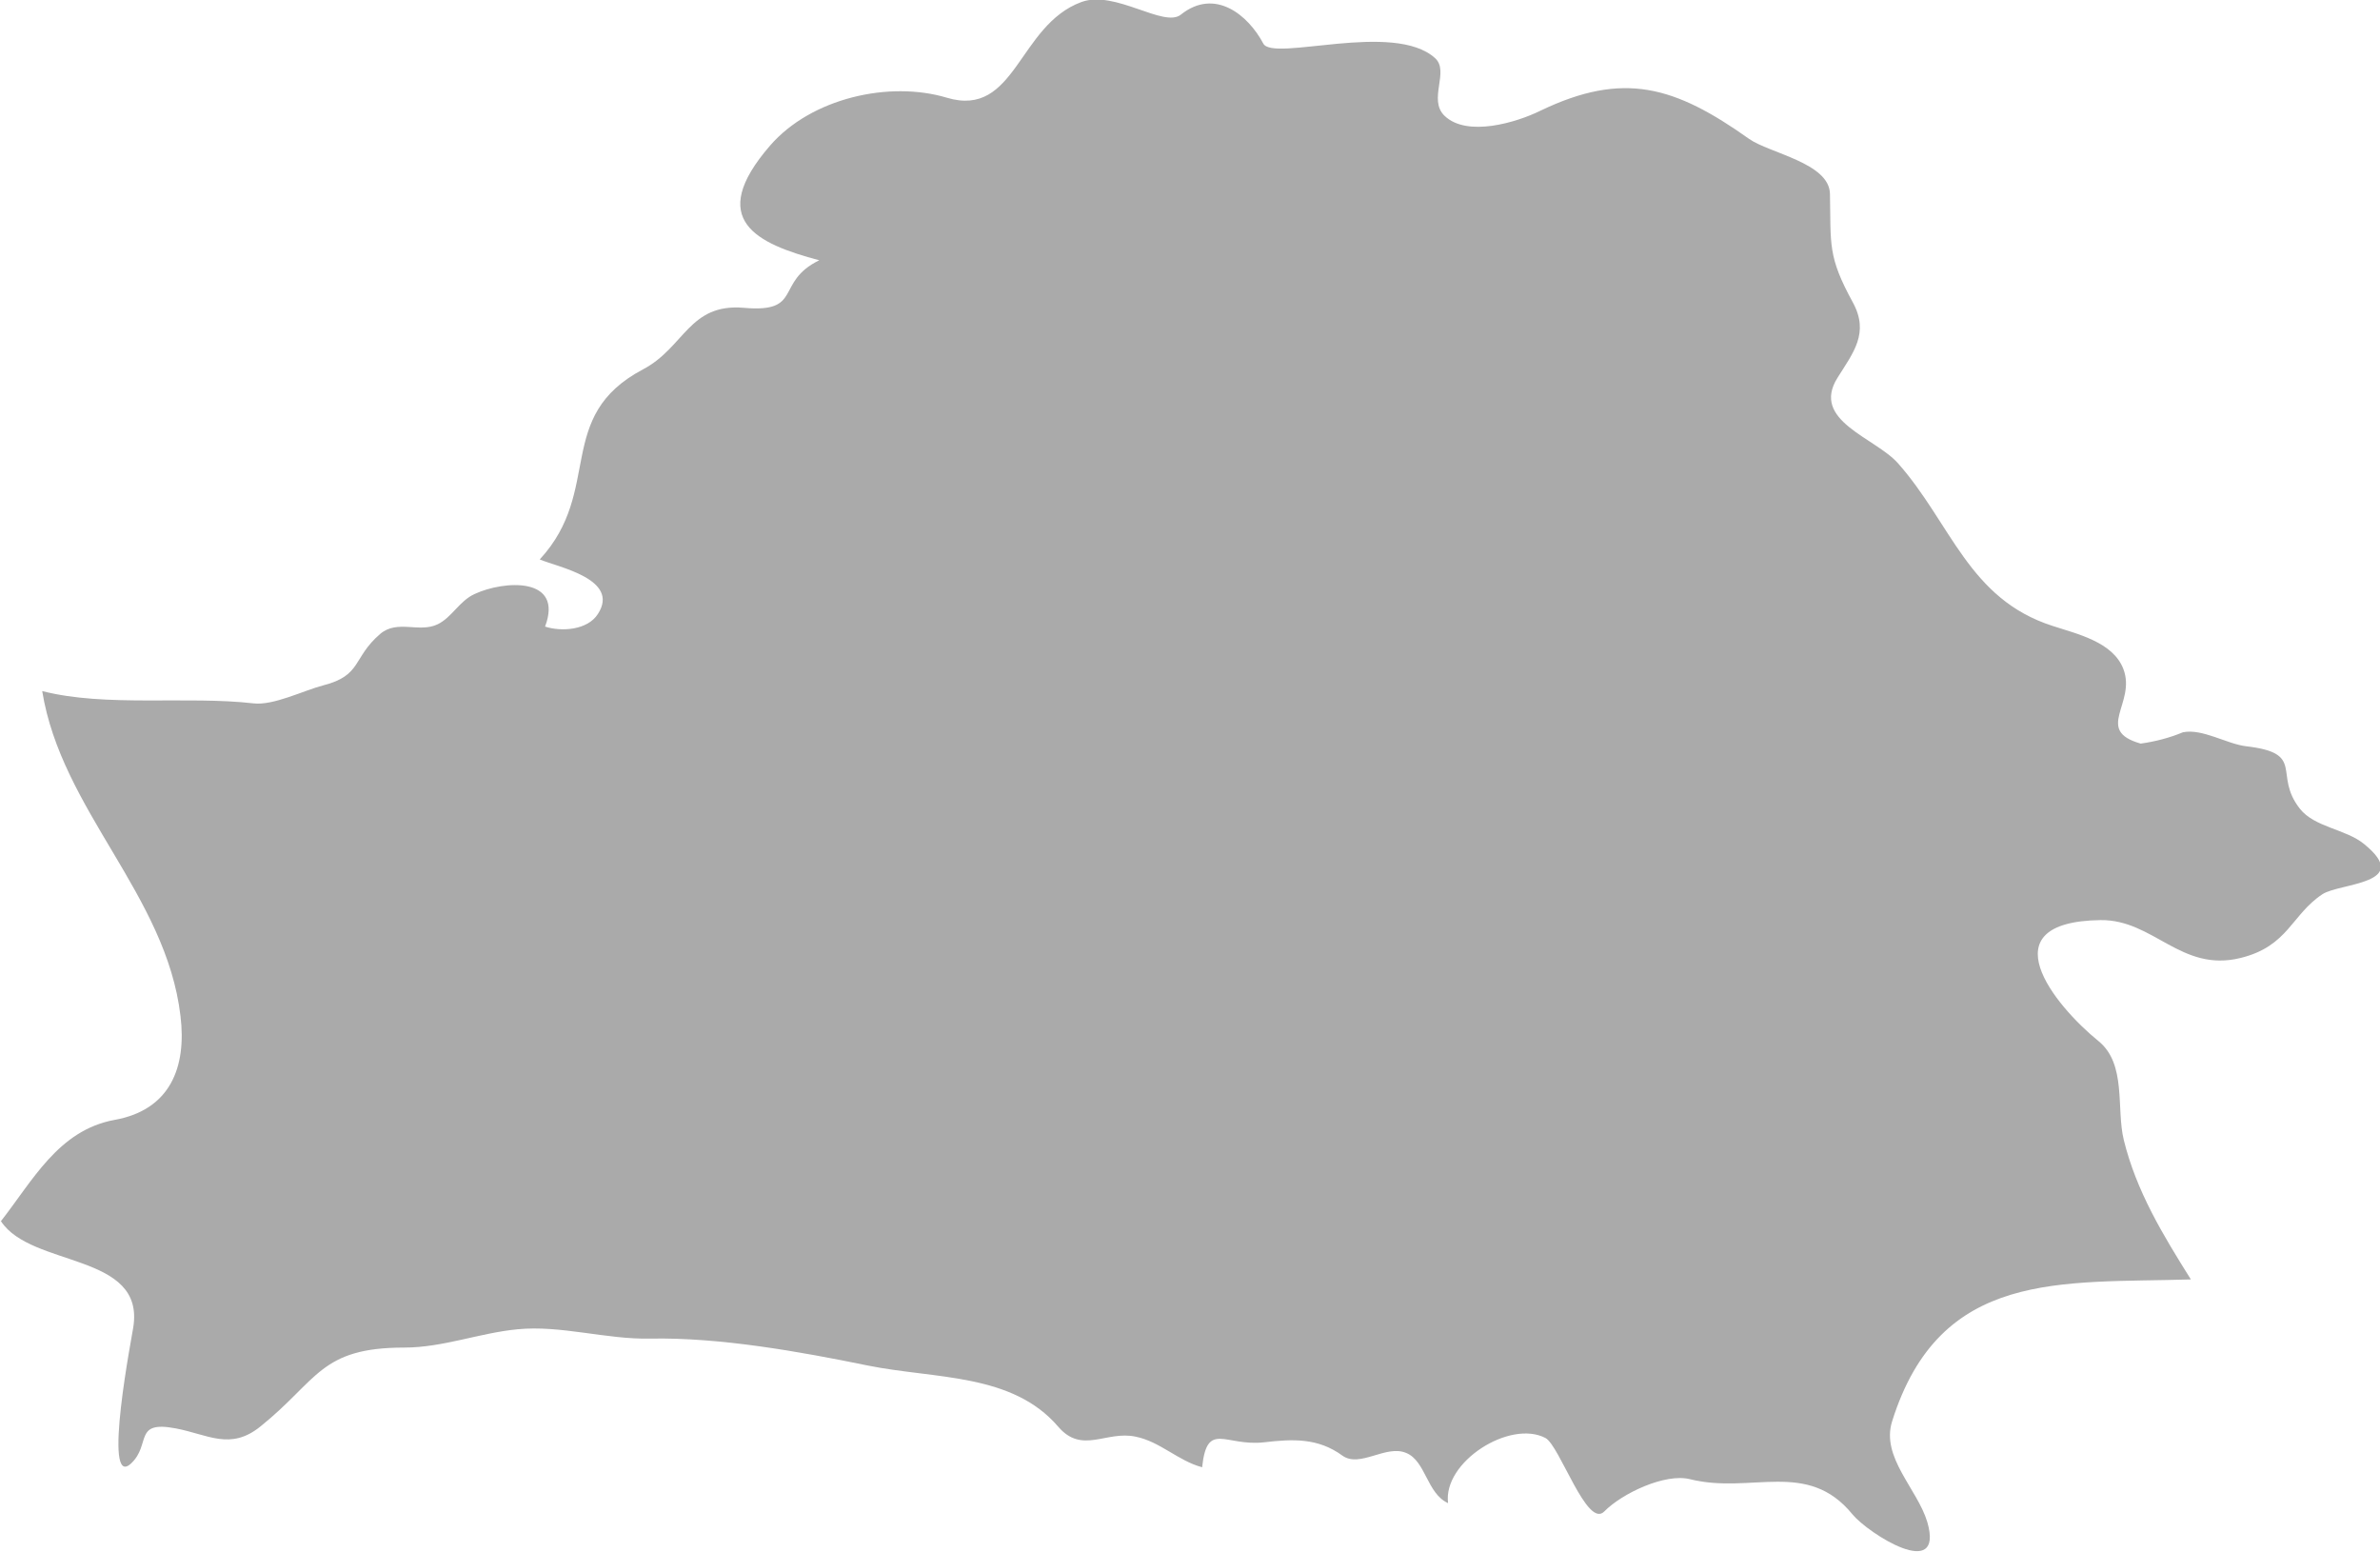 <?xml version="1.0" encoding="UTF-8" standalone="no"?>
<!-- Created with Inkscape (http://www.inkscape.org/) -->

<svg
   xmlns:dc="http://purl.org/dc/elements/1.1/"
   xmlns:cc="http://creativecommons.org/ns#"
   xmlns:rdf="http://www.w3.org/1999/02/22-rdf-syntax-ns#"
   xmlns:svg="http://www.w3.org/2000/svg"
   xmlns="http://www.w3.org/2000/svg"
   xmlns:sodipodi="http://sodipodi.sourceforge.net/DTD/sodipodi-0.dtd"
   xmlns:inkscape="http://www.inkscape.org/namespaces/inkscape"
   width="7.161mm"
   height="4.67mm"
   viewBox="0 0 7.161 4.67"
   version="1.1"
   id="svg7070"
   inkscape:version="0.92.4 (5da689c313, 2019-01-14)"
   sodipodi:docname="belarus.svg">
  <defs
     id="defs7064" />
  <sodipodi:namedview
     id="base"
     pagecolor="#ffffff"
     bordercolor="#666666"
     borderopacity="1.0"
     inkscape:pageopacity="0.0"
     inkscape:pageshadow="2"
     inkscape:zoom="1.4"
     inkscape:cx="71.445631"
     inkscape:cy="-118.37223"
     inkscape:document-units="mm"
     inkscape:current-layer="layer1"
     showgrid="false"
     inkscape:window-width="958"
     inkscape:window-height="1008"
     inkscape:window-x="-7"
     inkscape:window-y="0"
     inkscape:window-maximized="0" />
  <g
     inkscape:label="Layer 1"
     inkscape:groupmode="layer"
     id="layer1"
     transform="translate(-163.327,-32.623)">
    <path
       inkscape:connector-curvature="0"
       style="fill:#aaaaaa;stroke-width:0.265"
       d="m 163.328,36.299 c 0.097,-0.123 0.174,-0.276 0.344,-0.307 0.167,-0.03 0.217,-0.158 0.198,-0.313 -0.043,-0.364 -0.358,-0.618 -0.416,-0.977 0.191,0.049 0.436,0.014 0.636,0.037 0.06,0.007 0.151,-0.039 0.209,-0.054 0.118,-0.03 0.088,-0.083 0.172,-0.155 0.052,-0.044 0.117,-0.002 0.173,-0.029 0.043,-0.021 0.065,-0.07 0.111,-0.091 0.088,-0.041 0.269,-0.053 0.212,0.098 0.049,0.016 0.128,0.011 0.159,-0.038 0.068,-0.105 -0.121,-0.141 -0.175,-0.164 0.192,-0.208 0.042,-0.43 0.311,-0.572 0.125,-0.066 0.138,-0.199 0.303,-0.185 0.18,0.016 0.092,-0.077 0.227,-0.143 -0.188,-0.05 -0.342,-0.121 -0.148,-0.345 0.124,-0.143 0.359,-0.196 0.532,-0.144 0.208,0.062 0.214,-0.218 0.405,-0.288 0.101,-0.037 0.248,0.079 0.299,0.038 0.103,-0.082 0.203,0.002 0.248,0.087 0.029,0.056 0.393,-0.069 0.517,0.044 0.044,0.04 -0.022,0.124 0.028,0.173 0.068,0.066 0.218,0.02 0.289,-0.015 0.25,-0.12 0.404,-0.074 0.628,0.085 0.061,0.043 0.241,0.072 0.243,0.165 0.003,0.155 -0.007,0.188 0.069,0.327 0.05,0.092 0.001,0.151 -0.046,0.226 -0.082,0.13 0.113,0.18 0.182,0.258 0.16,0.181 0.212,0.408 0.465,0.489 0.073,0.024 0.182,0.048 0.213,0.13 0.039,0.103 -0.089,0.184 0.052,0.224 0.043,-0.006 0.086,-0.017 0.127,-0.034 0.058,-0.012 0.132,0.035 0.19,0.042 0.182,0.021 0.08,0.084 0.162,0.188 0.044,0.056 0.138,0.061 0.193,0.106 0.149,0.121 -0.073,0.117 -0.125,0.151 -0.093,0.061 -0.103,0.157 -0.247,0.192 -0.179,0.044 -0.261,-0.116 -0.421,-0.114 -0.343,0.005 -0.139,0.256 -0.006,0.364 0.085,0.069 0.053,0.202 0.076,0.297 0.038,0.155 0.118,0.286 0.202,0.42 -0.389,0.012 -0.755,-0.032 -0.899,0.427 -0.034,0.108 0.076,0.203 0.106,0.303 0.052,0.181 -0.178,0.034 -0.225,-0.023 -0.136,-0.167 -0.304,-0.06 -0.489,-0.106 -0.075,-0.019 -0.205,0.043 -0.258,0.097 -0.052,0.053 -0.134,-0.198 -0.177,-0.221 -0.107,-0.056 -0.309,0.072 -0.293,0.196 -0.064,-0.029 -0.067,-0.127 -0.126,-0.151 -0.061,-0.026 -0.139,0.046 -0.192,0.008 -0.074,-0.054 -0.15,-0.05 -0.236,-0.04 -0.117,0.013 -0.171,-0.066 -0.186,0.075 -0.072,-0.019 -0.126,-0.077 -0.2,-0.092 -0.089,-0.019 -0.161,0.054 -0.233,-0.03 -0.139,-0.162 -0.37,-0.143 -0.573,-0.184 -0.205,-0.042 -0.445,-0.085 -0.654,-0.081 -0.133,0.003 -0.269,-0.041 -0.4,-0.028 -0.115,0.011 -0.224,0.055 -0.341,0.055 -0.253,0 -0.259,0.098 -0.432,0.237 -0.091,0.074 -0.159,0.024 -0.256,0.006 -0.127,-0.024 -0.073,0.048 -0.133,0.105 -0.09,0.086 0.005,-0.398 0.006,-0.409 0.036,-0.225 -0.306,-0.179 -0.398,-0.319 z"
       id="by" />
  </g>
</svg>
